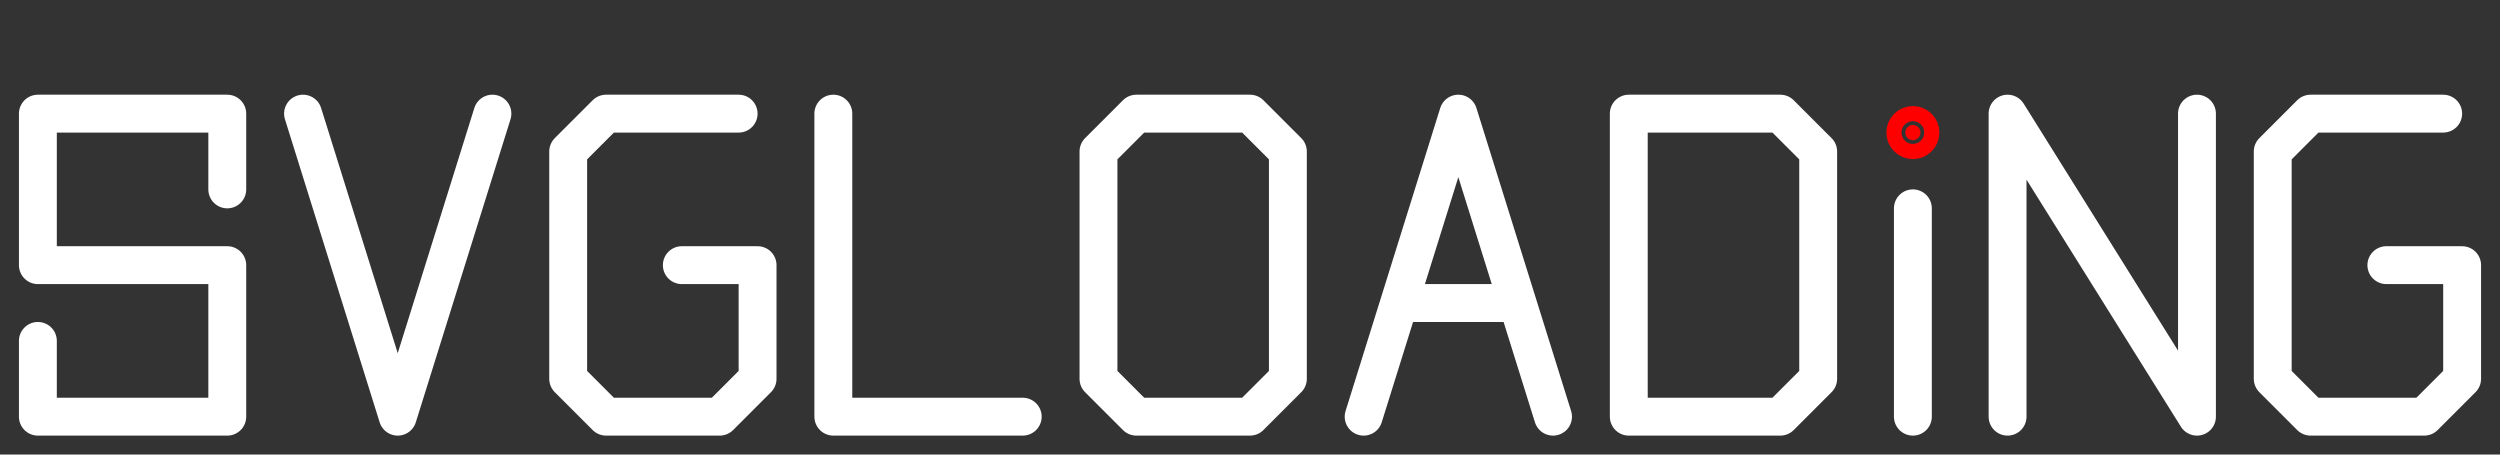 <svg xmlns="http://www.w3.org/2000/svg" viewBox="9 46 66 12">
    <rect x="9" y="46" width="66" height="12" fill="#333333" stroke="none"/>
    <g id="logo" fill="none" stroke="#ffffff" stroke-width="1" stroke-linecap="round" stroke-linejoin="round">
        <path
            d="M 10 55,l 0 2 5 0 0 -4 -5 0 0 -4 5 0 0 2,m 2 -2,l 2.5 8 2.5 -8,m 6.5 0,l -3.5 0 -1 1 0 6 1 1 3 0 1 -1 0 -3 -2 0,m 4 -4,l 0 8 5 0,m 2 -1,l 1 1 3 0 1 -1 0 -6 -1 -1 -3 0 -1 1 0 6,m 7 1,l 2.5 -8 2.5 8,m -1 -3,l -3 0,m 6 3,l 4 0 1 -1 0 -6 -1 -1 -4 0 0 8,m 10 0,l 0 -8 5 8 0 -8,m 6.5 0,l -3.5 0 -1 1 0 6 1 1 3 0 1 -1 0 -3 -2 0" />
        <line id="l1" x1="59.5" y1="57" x2="59.5" y2="51.5" />
        <circle id="c1" cx="59.5" cy="49.5" r="0.2" fill="#ff0000" stroke="#ff0000" />
        <animateTransform href="#l1" attributeName="transform" attributeType="XML" type="translate"
            values="0 0;0 -2;0 0;0 0" keyTimes="0;0.1;0.2;1" dur="1" repeatCount="indefinite" />
        <animateTransform href="#c1" attributeName="transform" attributeType="XML" type="translate"
            values="0 0;0 -3;0 0" keyTimes="0;0.3;1" dur="1" repeatCount="indefinite" />
    </g>
</svg>